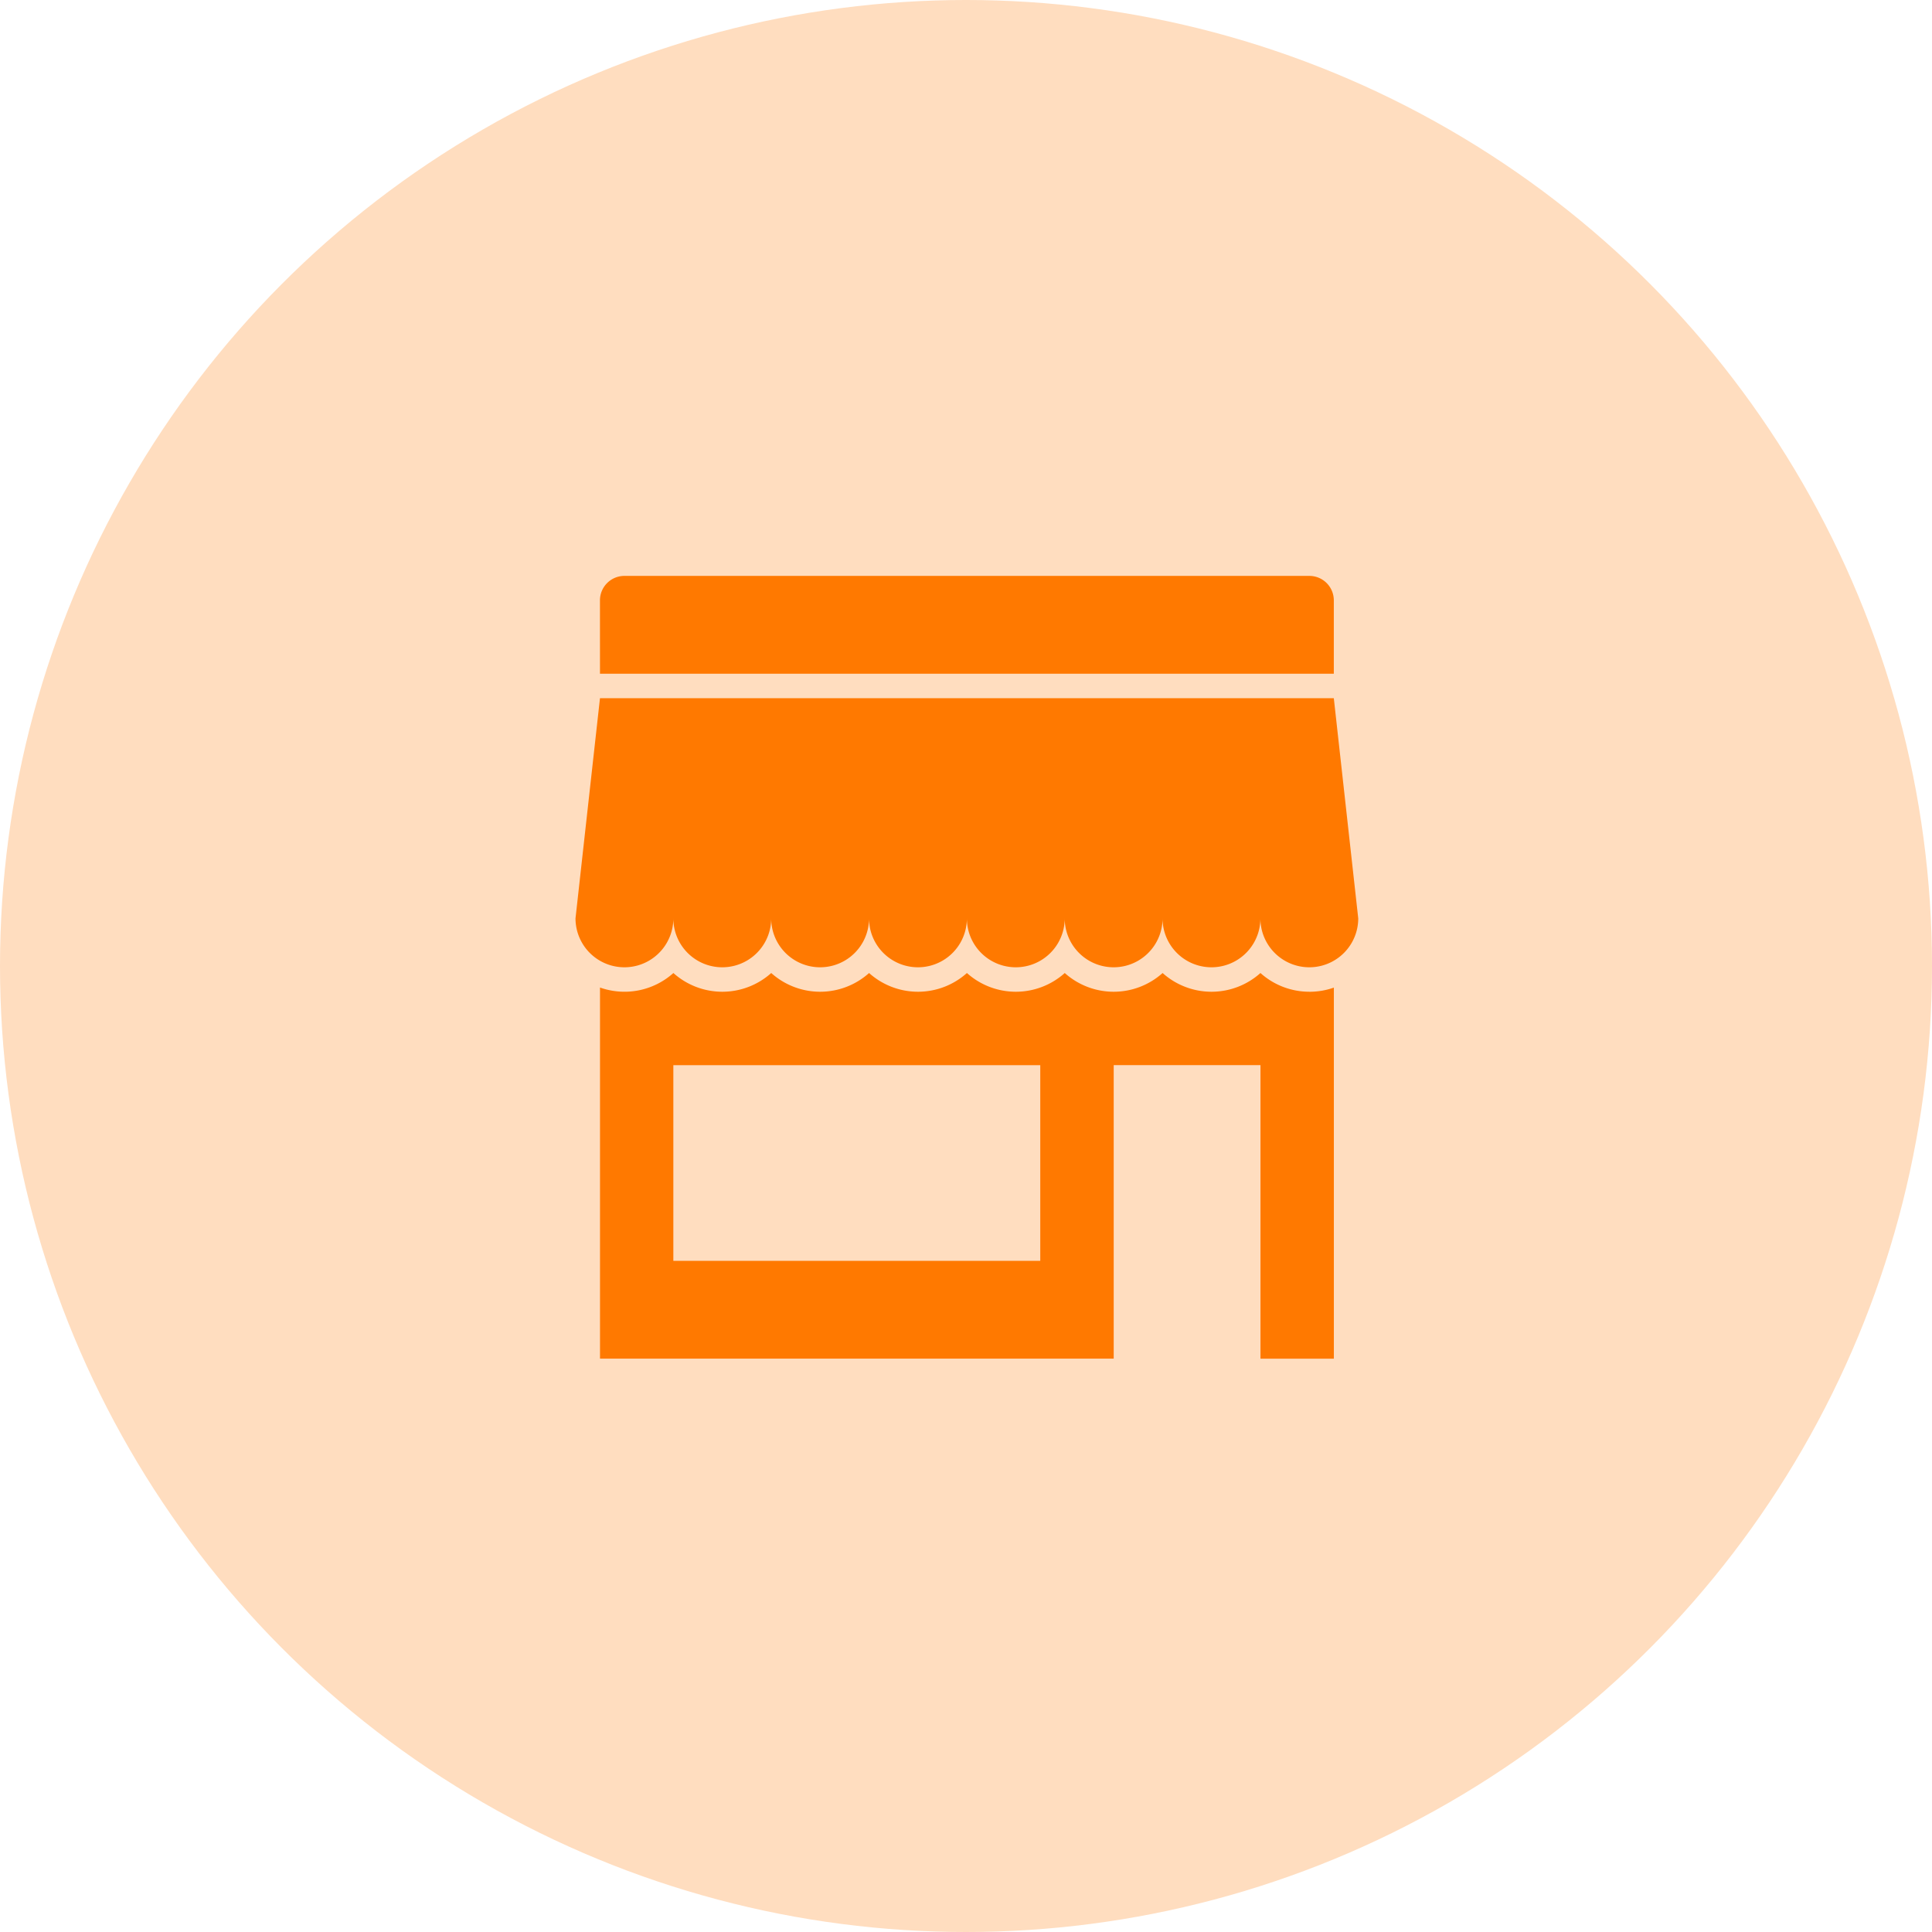 <svg xmlns="http://www.w3.org/2000/svg" width="84" height="84" viewBox="0 0 84 84">
  <g id="Group_13384" data-name="Group 13384" transform="translate(-0.424 -0.407)">
    <circle id="Ellipse_26" data-name="Ellipse 26" cx="42" cy="42" r="42" transform="translate(0.424 0.407)" fill="#ffddbf"/>
    <path id="Shop_19371" d="M101.064,104.254H132.97v-3.191A1.064,1.064,0,0,0,131.907,100h-29.78a1.064,1.064,0,0,0-1.064,1.064Zm30.843,13.826a3.178,3.178,0,0,1-2.127-.814,3.185,3.185,0,0,1-4.254,0,3.185,3.185,0,0,1-4.254,0,3.185,3.185,0,0,1-4.254,0,3.185,3.185,0,0,1-4.254,0,3.185,3.185,0,0,1-4.254,0,3.185,3.185,0,0,1-4.254,0,3.184,3.184,0,0,1-3.191.631v16.136H123.4V121.271h6.381v12.763h3.191V117.9A3.175,3.175,0,0,1,131.907,118.081Zm-11.7,11.7H104.254v-8.508h15.953Zm12.763-24.462H101.064L100,114.89a2.127,2.127,0,1,0,4.254,0,2.127,2.127,0,0,0,4.254,0,2.127,2.127,0,1,0,4.254,0,2.127,2.127,0,0,0,4.254,0,2.127,2.127,0,1,0,4.254,0,2.127,2.127,0,1,0,4.254,0,2.127,2.127,0,0,0,4.254,0,2.127,2.127,0,1,0,4.254,0Z" transform="translate(-74.554 -74.554)" fill="#ff7900" fill-rule="evenodd"/>
  </g>
</svg>
